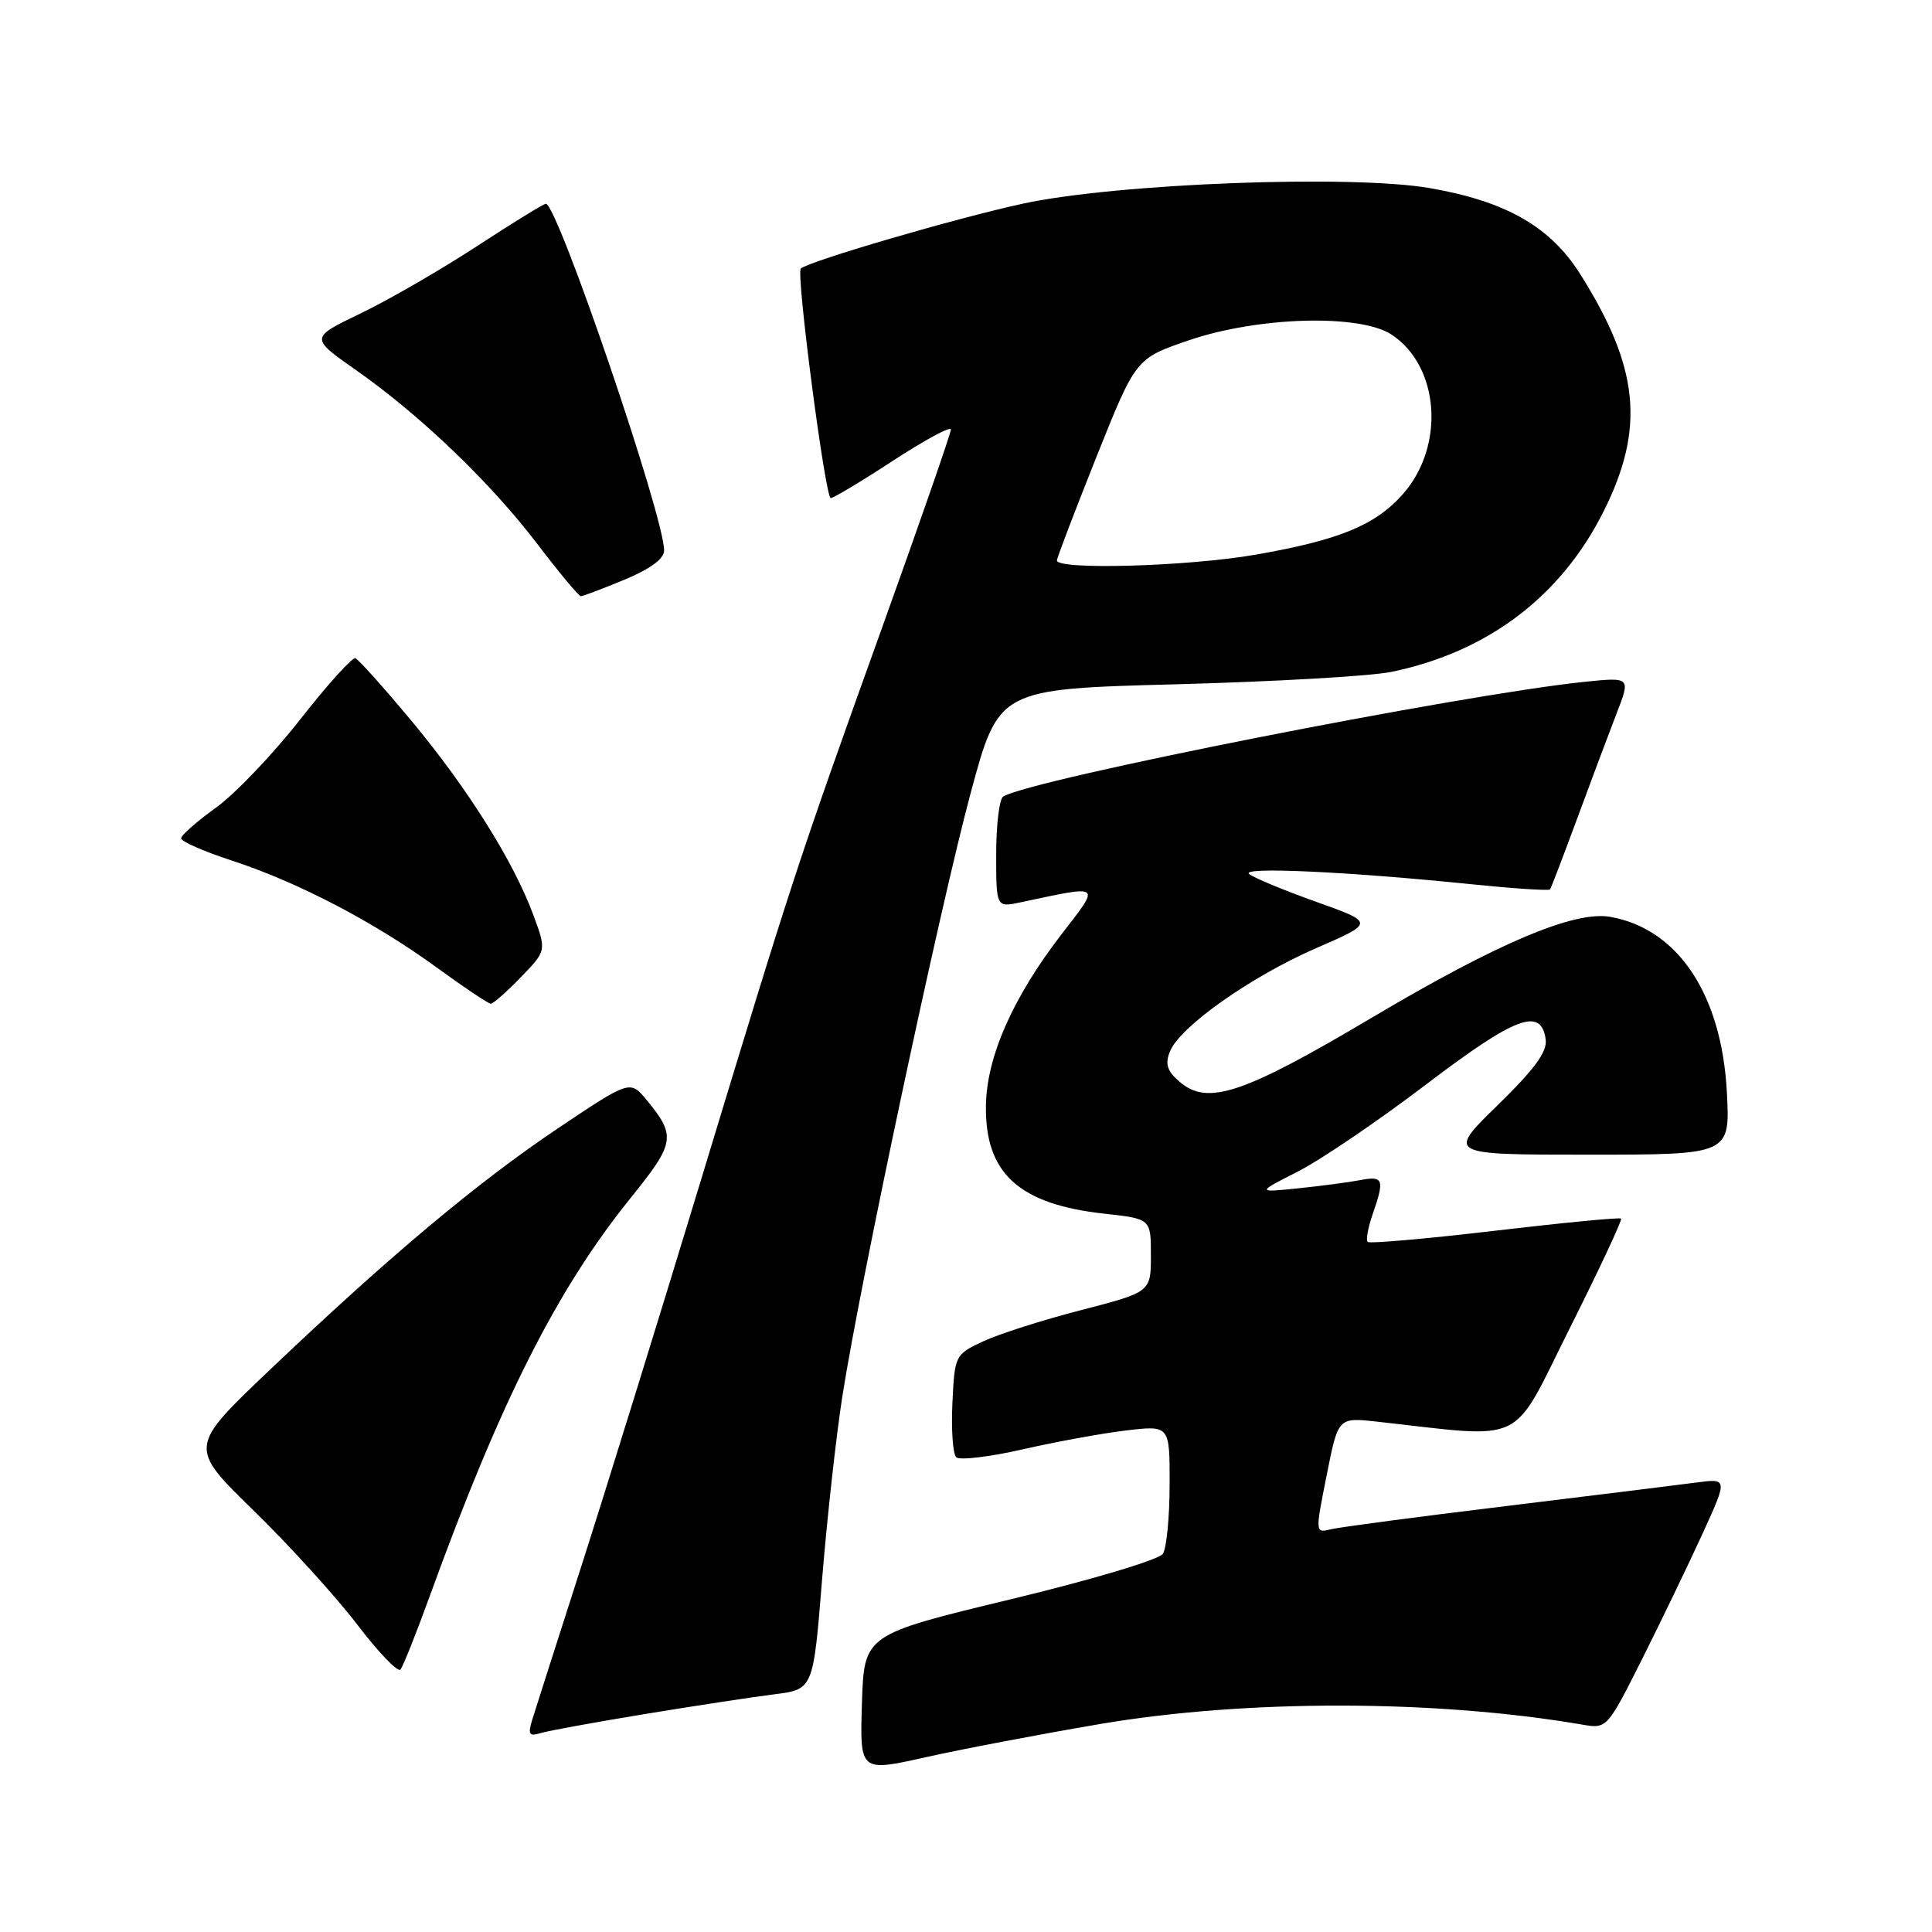 <?xml version="1.0" encoding="UTF-8" standalone="no"?>
<!DOCTYPE svg PUBLIC "-//W3C//DTD SVG 1.1//EN" "http://www.w3.org/Graphics/SVG/1.1/DTD/svg11.dtd" >
<svg xmlns="http://www.w3.org/2000/svg" xmlns:xlink="http://www.w3.org/1999/xlink" version="1.1" viewBox="0 0 256 256">
 <g >
 <path fill="currentColor"
d=" M 145.83 228.43 C 165.12 225.16 190.27 225.19 209.72 228.53 C 212.91 229.08 212.98 229.01 217.61 219.79 C 220.17 214.68 223.77 207.21 225.61 203.19 C 228.94 195.89 228.94 195.89 224.72 196.45 C 222.40 196.76 211.05 198.16 199.50 199.57 C 187.95 200.97 177.55 202.35 176.38 202.63 C 174.26 203.15 174.26 203.15 175.79 195.48 C 177.31 187.81 177.31 187.81 182.41 188.37 C 202.54 190.60 200.10 191.77 208.00 176.00 C 211.92 168.18 214.98 161.64 214.80 161.47 C 214.62 161.29 207.10 162.02 198.08 163.08 C 189.06 164.14 181.48 164.81 181.23 164.56 C 180.97 164.31 181.27 162.66 181.88 160.90 C 183.49 156.28 183.31 155.78 180.25 156.37 C 178.74 156.66 175.03 157.15 172.00 157.46 C 166.50 158.02 166.50 158.02 172.00 155.22 C 175.03 153.68 182.68 148.48 189.00 143.67 C 200.82 134.69 204.20 133.41 204.81 137.71 C 205.05 139.34 203.36 141.65 198.43 146.46 C 191.73 153.00 191.73 153.00 210.49 153.00 C 229.25 153.00 229.25 153.00 228.82 144.74 C 228.14 131.80 222.36 123.09 213.39 121.49 C 208.63 120.64 198.51 124.92 181.77 134.85 C 164.71 144.97 160.03 146.54 156.31 143.35 C 154.65 141.93 154.35 141.00 155.02 139.33 C 156.31 136.06 165.74 129.40 174.43 125.62 C 182.16 122.26 182.16 122.26 174.33 119.47 C 170.02 117.93 166.06 116.28 165.51 115.80 C 164.42 114.84 178.51 115.49 194.81 117.15 C 200.48 117.73 205.24 118.05 205.39 117.85 C 205.53 117.66 207.14 113.45 208.97 108.50 C 210.79 103.55 213.14 97.30 214.18 94.60 C 216.09 89.71 216.09 89.71 209.84 90.36 C 193.22 92.10 136.60 103.28 132.92 105.55 C 132.42 105.86 132.00 109.30 132.00 113.18 C 132.00 120.25 132.00 120.25 135.25 119.56 C 146.15 117.25 145.87 117.03 140.63 123.83 C 134.19 132.20 130.74 140.03 130.64 146.49 C 130.51 155.48 135.00 159.57 146.34 160.82 C 152.50 161.50 152.50 161.50 152.50 166.35 C 152.50 171.20 152.50 171.20 143.24 173.60 C 138.15 174.91 132.30 176.78 130.24 177.75 C 126.55 179.48 126.50 179.60 126.20 185.90 C 126.03 189.42 126.26 192.65 126.70 193.09 C 127.14 193.52 131.10 193.05 135.50 192.05 C 139.90 191.04 146.09 189.91 149.25 189.54 C 155.00 188.86 155.00 188.86 154.98 196.68 C 154.98 200.98 154.58 205.12 154.09 205.88 C 153.60 206.66 144.71 209.32 133.86 211.93 C 114.50 216.60 114.50 216.60 114.21 225.70 C 113.93 234.80 113.93 234.80 122.71 232.83 C 127.55 231.75 137.95 229.77 145.83 228.43 Z  M 85.50 227.11 C 92.10 226.03 99.81 224.85 102.63 224.50 C 107.76 223.85 107.76 223.85 108.94 209.17 C 109.60 201.10 110.80 190.22 111.62 185.00 C 113.99 169.85 124.55 120.21 128.61 105.11 C 132.33 91.29 132.33 91.29 155.91 90.67 C 168.89 90.32 181.71 89.59 184.41 89.02 C 197.16 86.37 206.85 79.03 212.49 67.75 C 218.01 56.72 217.21 48.71 209.36 36.28 C 205.41 30.03 199.55 26.68 189.49 24.93 C 179.11 23.12 148.03 24.30 135.61 26.97 C 126.87 28.85 107.16 34.61 106.11 35.59 C 105.46 36.18 109.35 66.00 110.08 66.00 C 110.44 66.00 114.18 63.76 118.37 61.02 C 122.57 58.28 126.00 56.43 126.00 56.91 C 126.00 57.39 121.90 69.19 116.89 83.14 C 105.60 114.58 105.11 116.07 92.84 156.50 C 87.33 174.65 80.22 197.60 77.04 207.50 C 73.86 217.40 70.93 226.56 70.53 227.85 C 69.92 229.82 70.10 230.11 71.65 229.64 C 72.67 229.33 78.90 228.20 85.50 227.11 Z  M 56.94 211.50 C 66.32 185.65 73.79 170.84 83.60 158.69 C 89.45 151.44 89.60 150.52 85.72 145.80 C 83.50 143.10 83.50 143.10 74.00 149.46 C 63.32 156.62 51.60 166.44 35.75 181.52 C 24.99 191.75 24.99 191.75 33.58 200.13 C 38.30 204.73 44.48 211.53 47.31 215.23 C 50.13 218.93 52.72 221.63 53.06 221.23 C 53.40 220.83 55.14 216.45 56.94 211.50 Z  M 69.01 129.49 C 72.42 125.97 72.42 125.97 70.67 121.24 C 68.05 114.14 61.97 104.46 54.51 95.50 C 50.84 91.10 47.51 87.38 47.09 87.22 C 46.68 87.07 43.38 90.73 39.77 95.34 C 36.15 99.96 31.12 105.23 28.59 107.04 C 26.07 108.85 24.00 110.68 24.00 111.09 C 24.00 111.50 27.04 112.83 30.75 114.04 C 39.50 116.90 49.62 122.19 57.87 128.20 C 61.49 130.84 64.72 133.00 65.03 133.00 C 65.35 133.00 67.14 131.42 69.01 129.49 Z  M 82.73 76.82 C 86.15 75.40 88.00 74.04 88.00 72.94 C 88.00 68.44 73.86 27.00 72.33 27.00 C 72.04 27.00 67.91 29.54 63.15 32.65 C 58.39 35.76 51.48 39.75 47.78 41.53 C 41.07 44.76 41.07 44.76 47.16 49.03 C 55.68 55.00 64.99 63.93 71.20 72.08 C 74.10 75.89 76.70 79.00 76.97 79.00 C 77.24 79.00 79.83 78.02 82.73 76.82 Z  M 140.05 74.25 C 140.08 73.84 142.45 67.65 145.30 60.50 C 150.50 47.50 150.50 47.50 157.50 45.10 C 166.67 41.96 180.16 41.57 184.38 44.33 C 190.74 48.50 191.52 59.06 185.92 65.44 C 182.28 69.58 177.49 71.56 166.36 73.50 C 157.40 75.06 139.96 75.56 140.05 74.25 Z "/>
</g>
</svg>
